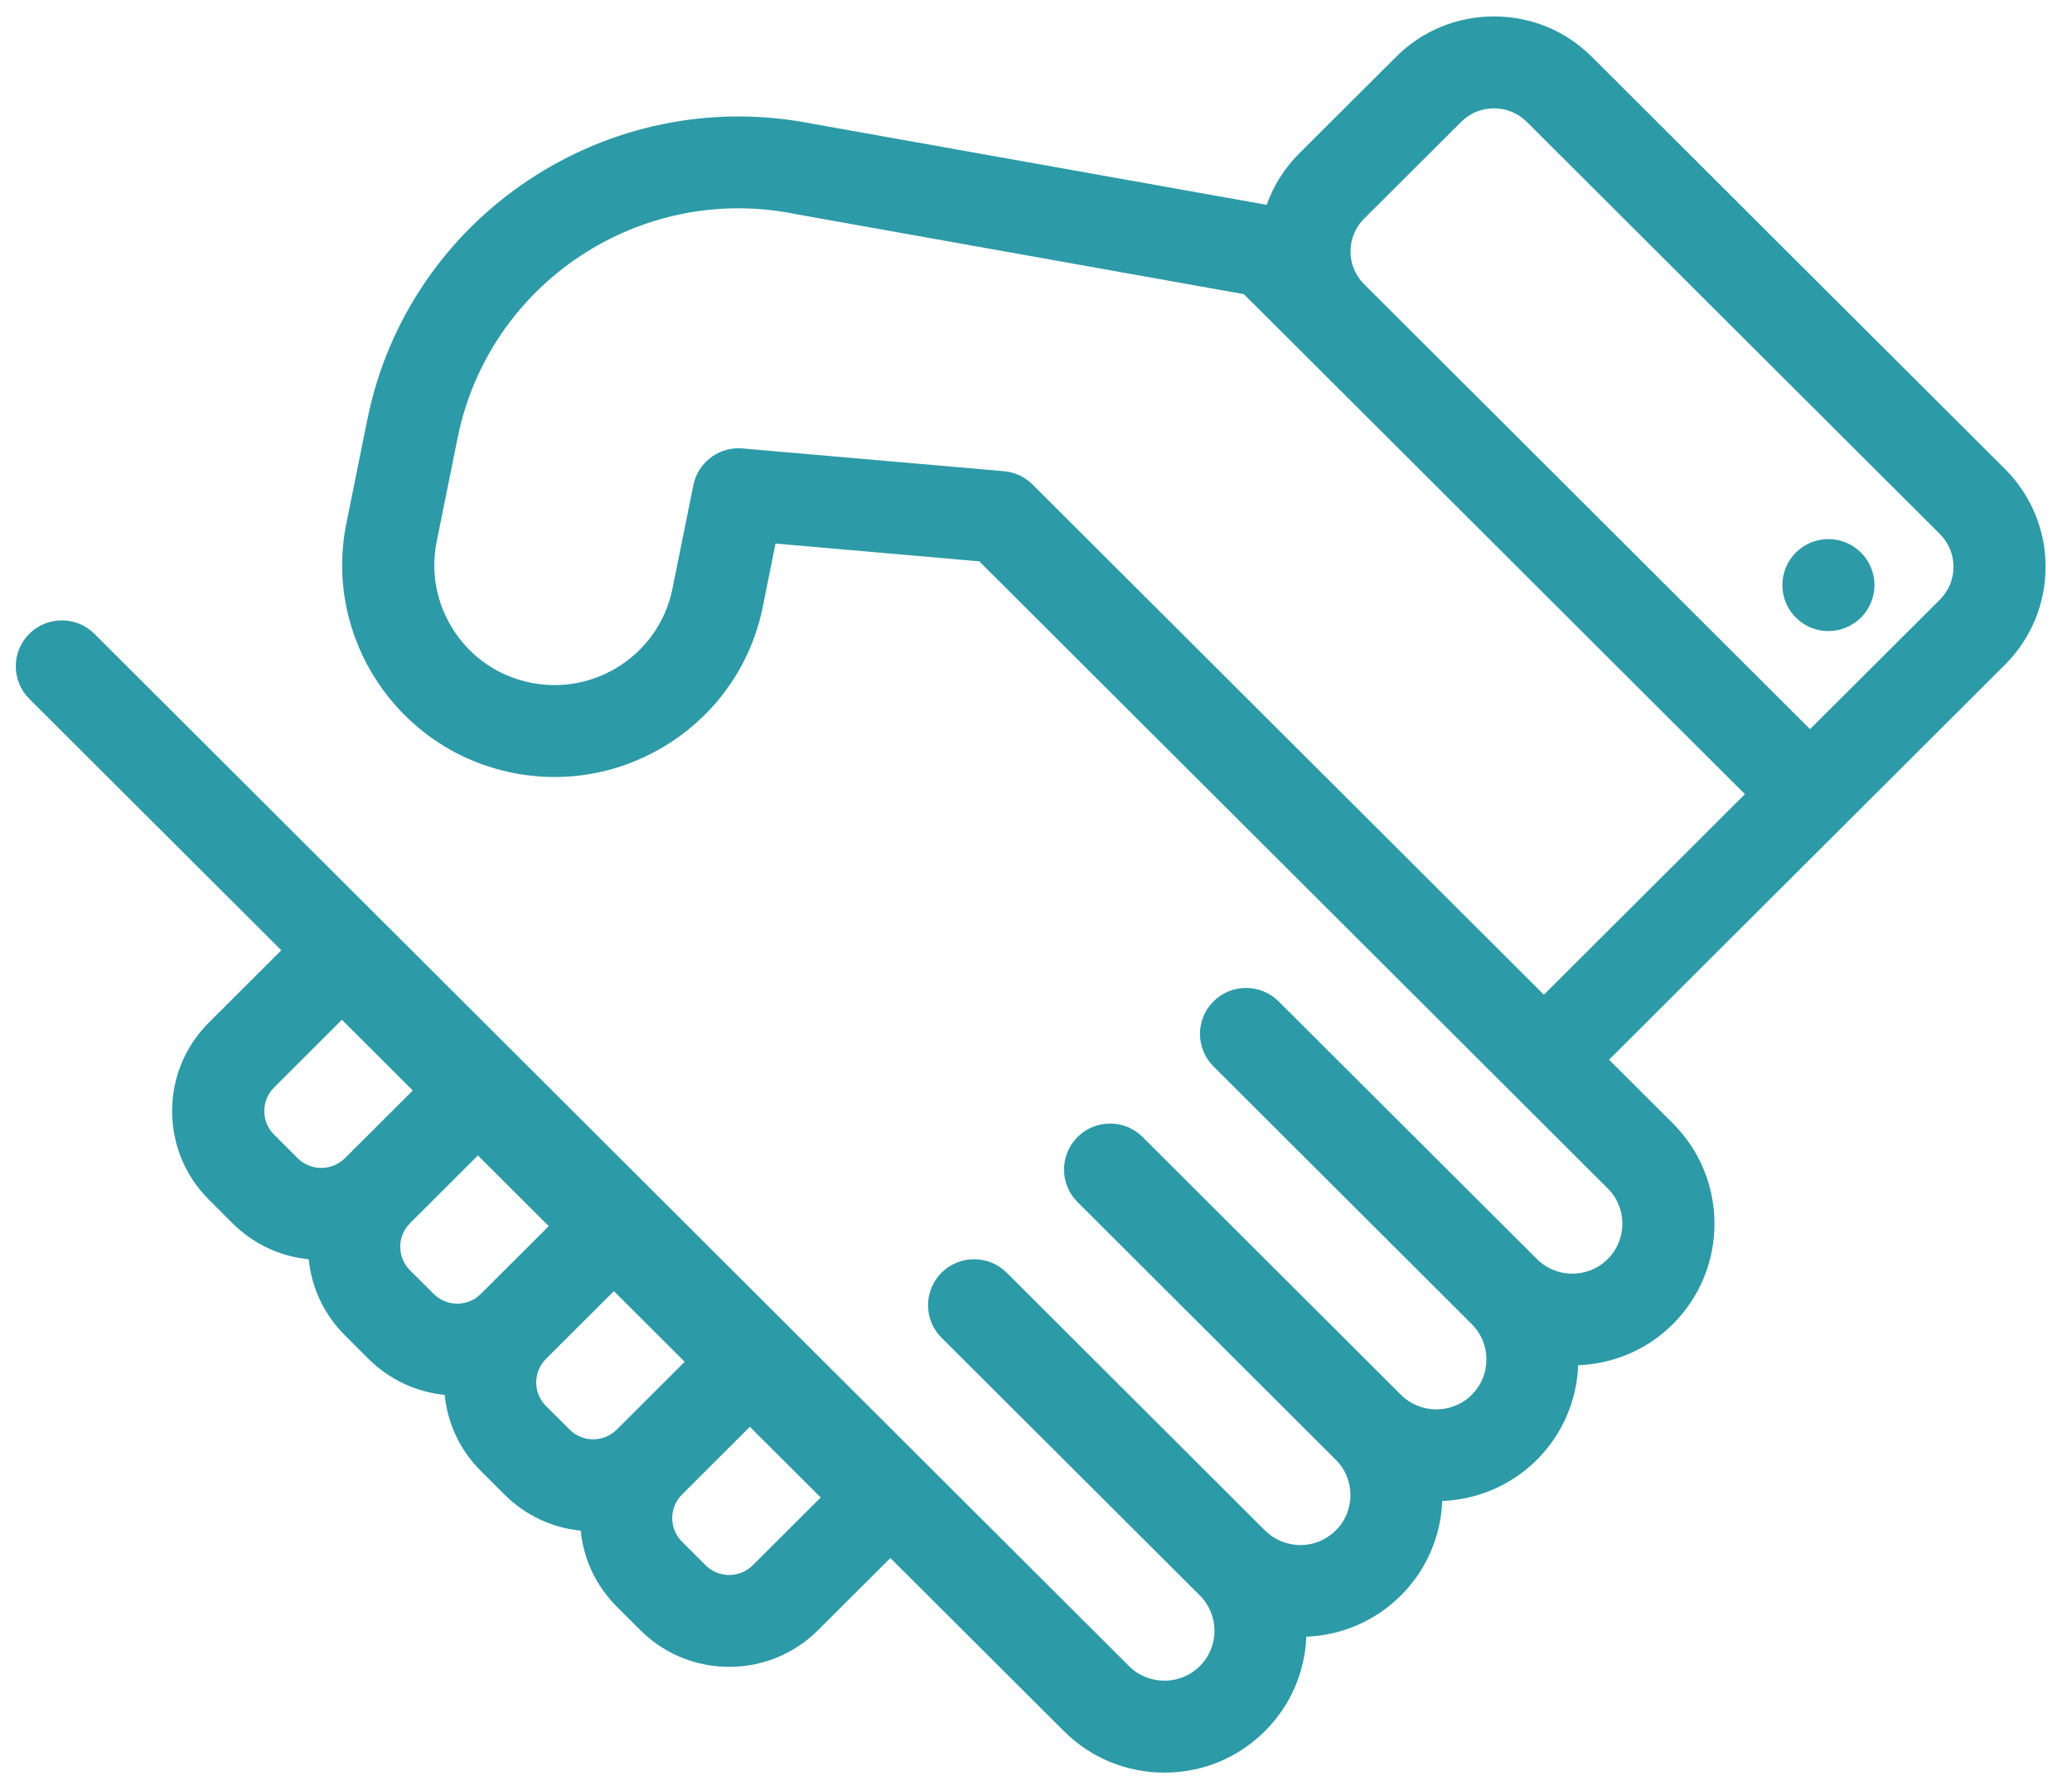 <svg 
 xmlns="http://www.w3.org/2000/svg"
 xmlns:xlink="http://www.w3.org/1999/xlink"
 width="42px" height="36px">
<path fill-rule="evenodd"  fill="rgb(45, 154, 167)"
 d="M40.644,13.472 L37.351,16.758 L32.616,21.482 L33.910,22.773 C35.034,23.895 35.034,25.719 33.910,26.842 C33.379,27.373 32.689,27.648 31.991,27.676 C31.962,28.373 31.686,29.060 31.154,29.592 C30.622,30.122 29.933,30.399 29.235,30.428 C29.206,31.124 28.929,31.812 28.398,32.342 C27.882,32.856 27.204,33.150 26.480,33.179 C26.450,33.901 26.157,34.577 25.641,35.092 C25.097,35.635 24.373,35.934 23.603,35.934 C22.833,35.934 22.109,35.635 21.565,35.092 L18.048,31.584 L16.580,33.048 C16.084,33.543 15.433,33.790 14.781,33.790 C14.130,33.790 13.478,33.543 12.982,33.048 L12.503,32.570 C12.083,32.150 11.828,31.610 11.771,31.029 C11.187,30.971 10.646,30.717 10.226,30.297 L9.747,29.819 C9.326,29.400 9.071,28.858 9.014,28.277 C8.450,28.220 7.901,27.977 7.470,27.547 L6.991,27.069 C6.571,26.650 6.316,26.110 6.258,25.528 C5.674,25.470 5.133,25.216 4.713,24.797 L4.234,24.319 C3.754,23.839 3.489,23.201 3.489,22.523 C3.489,21.845 3.754,21.207 4.234,20.729 L5.702,19.264 L3.040,16.608 L0.593,14.166 C0.229,13.802 0.229,13.213 0.593,12.849 C0.958,12.485 1.549,12.485 1.914,12.849 L4.360,15.290 L22.885,33.774 C23.281,34.169 23.925,34.169 24.321,33.774 C24.717,33.379 24.717,32.737 24.321,32.342 L19.085,27.118 C18.721,26.755 18.721,26.164 19.085,25.799 C19.450,25.436 20.041,25.436 20.406,25.799 L25.641,31.024 C25.833,31.215 26.088,31.321 26.359,31.321 C26.630,31.321 26.885,31.215 27.077,31.024 C27.473,30.629 27.473,29.986 27.077,29.592 L21.841,24.367 C21.477,24.003 21.477,23.414 21.841,23.050 C22.206,22.685 22.797,22.685 23.162,23.050 L28.398,28.275 C28.793,28.669 29.437,28.669 29.833,28.275 C30.025,28.082 30.130,27.828 30.130,27.558 C30.130,27.288 30.025,27.033 29.833,26.842 L24.597,21.617 C24.233,21.254 24.233,20.663 24.597,20.300 C24.962,19.936 25.553,19.936 25.918,20.300 L31.154,25.523 C31.550,25.918 32.194,25.918 32.589,25.523 C32.985,25.129 32.985,24.486 32.589,24.091 L30.635,22.141 L19.850,11.379 L15.720,11.019 L15.461,12.305 C14.992,14.627 12.717,16.134 10.390,15.666 C8.064,15.200 6.552,12.930 7.021,10.608 L7.446,8.505 C8.281,4.372 12.324,1.688 16.465,2.508 C16.465,2.508 16.466,2.508 16.467,2.508 L25.676,4.152 C25.811,3.774 26.027,3.419 26.330,3.116 L28.298,1.153 C28.828,0.623 29.533,0.333 30.283,0.333 C31.033,0.333 31.738,0.623 32.268,1.153 L40.644,9.510 C41.738,10.601 41.738,12.379 40.644,13.472 ZM6.931,20.672 L5.555,22.046 C5.291,22.310 5.291,22.738 5.555,23.000 L6.034,23.479 C6.298,23.741 6.727,23.741 6.991,23.479 L8.367,22.106 L6.931,20.672 ZM9.687,23.423 L8.311,24.797 C8.047,25.060 8.047,25.487 8.311,25.751 L8.790,26.229 C9.054,26.493 9.483,26.493 9.747,26.229 L11.123,24.856 L9.687,23.423 ZM12.444,26.174 L11.067,27.547 C10.940,27.675 10.869,27.844 10.869,28.025 C10.869,28.204 10.940,28.374 11.067,28.502 L11.546,28.979 C11.810,29.243 12.239,29.243 12.503,28.979 L13.879,27.606 L12.444,26.174 ZM15.200,28.924 L13.824,30.297 C13.560,30.561 13.560,30.989 13.824,31.252 L14.303,31.730 C14.566,31.993 14.996,31.994 15.259,31.730 L16.636,30.356 L15.200,28.924 ZM25.213,5.963 L16.138,4.342 C16.131,4.341 16.124,4.339 16.118,4.338 C12.977,3.705 9.910,5.740 9.277,8.873 L8.852,10.976 C8.724,11.612 8.851,12.260 9.212,12.802 C9.572,13.343 10.122,13.712 10.760,13.840 C12.077,14.105 13.364,13.251 13.630,11.937 L14.055,9.834 C14.143,9.397 14.529,9.087 14.969,9.087 C14.996,9.087 15.024,9.088 15.051,9.091 L20.352,9.552 C20.570,9.571 20.775,9.667 20.931,9.822 L31.295,20.164 L35.370,16.099 L26.330,7.077 L25.213,5.963 ZM39.323,10.827 L30.948,2.470 C30.770,2.293 30.534,2.196 30.283,2.196 C30.032,2.196 29.796,2.293 29.619,2.470 L27.650,4.434 C27.473,4.611 27.375,4.847 27.375,5.097 C27.375,5.348 27.473,5.582 27.650,5.760 L36.690,14.781 L39.323,12.155 C39.500,11.977 39.598,11.741 39.598,11.491 C39.598,11.240 39.500,11.005 39.323,10.827 ZM37.062,12.793 C36.547,12.793 36.129,12.375 36.129,11.861 C36.129,11.346 36.547,10.928 37.062,10.928 C37.578,10.928 37.996,11.346 37.996,11.861 C37.996,12.375 37.578,12.793 37.062,12.793 Z"/>
</svg>